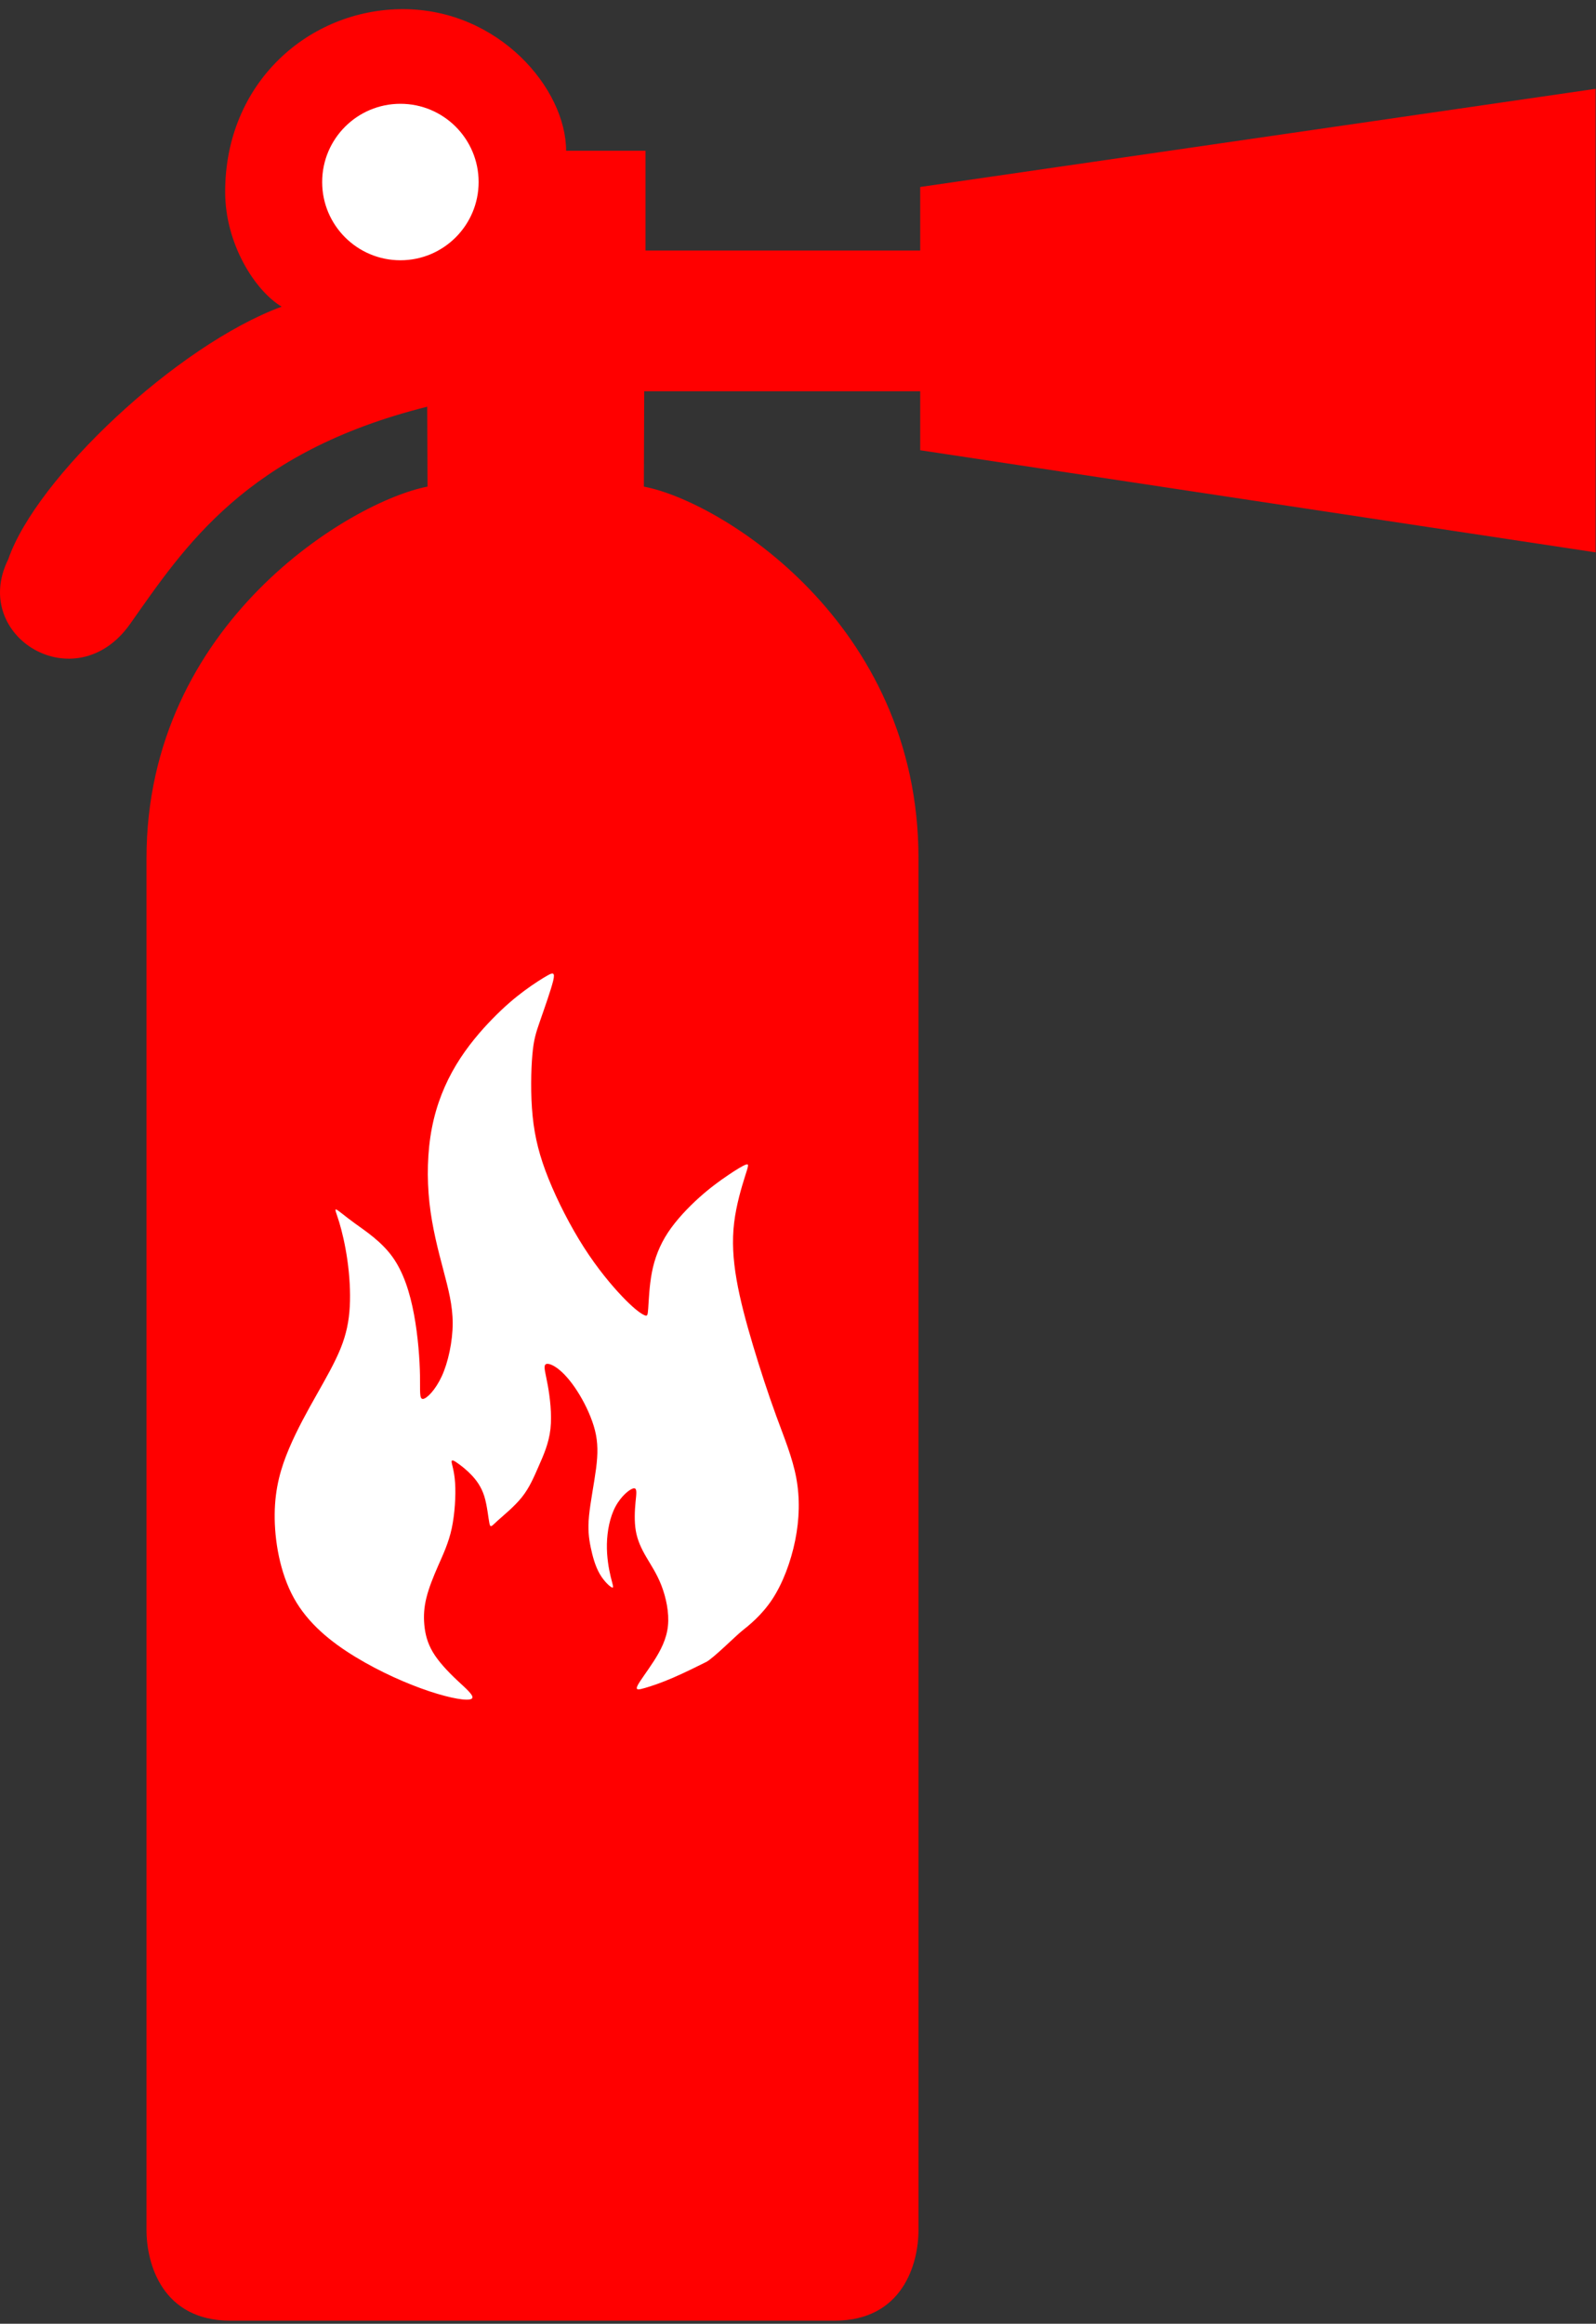 <?xml version="1.0" encoding="UTF-8" standalone="no"?>
<svg
   xmlns:dc="http://purl.org/dc/elements/1.1/"
   xmlns:cc="http://creativecommons.org/ns#"
   xmlns:rdf="http://www.w3.org/1999/02/22-rdf-syntax-ns#"
   xmlns:svg="http://www.w3.org/2000/svg"
   xmlns="http://www.w3.org/2000/svg"
   viewBox="0 0 468.915 682.667"
   height="682.667"
   width="468.915"
   xml:space="preserve"
   id="svg2"
   version="1.1"><rect x="0" y="0" width="468.915" height="682.667" fill="#333333" stroke="none"/><defs
     id="defs6"><clipPath
       id="clipPath18"
       clipPathUnits="userSpaceOnUse"><path
         id="path16"
         d="M 0,512 H 351.686 V 0 H 0 Z" /></clipPath></defs><g
     transform="matrix(1.333,0,0,-1.333,0,682.667)"
     id="g10"><g
       id="g12"><g
         clip-path="url(#clipPath18)"
         id="g14"><g
           transform="translate(94.233,404.884)"
           id="g20"><path
             id="path22"
             style="fill:#ff0000;fill-opacity:1;fill-rule:nonzero;stroke:none"
             d="m 0,0 c -16.505,-3.131 -61.944,-29.908 -61.944,-81.925 v -302.273 c 0,-7.503 3.501,-20.008 18.505,-20.008 H 89.707 c 15.005,0 18.506,12.505 18.506,20.008 V -81.925 C 108.213,-29.908 64.379,-3.131 47.68,0 l 0.077,21.02 h 60.834 V 8.016 L 257.452,-14.491 V 87.667 L 108.591,66.036 V 52.03 H 48.048 V 74.017 H 30.543 c 0,13.67 -14.85,31.21 -35.97,31.21 -20.561,0 -39.178,-16.048 -39.178,-40.277 0,-11.506 6.61,-21.789 12.446,-25.291 -23.124,-8.544 -54.135,-37.831 -60.253,-55.672 -8.502,-17.005 14.852,-31.258 26.856,-14.253 12.004,17.005 25.475,37.874 65.488,47.878 z" /></g><g
           transform="translate(88.253,454.767)"
           id="g24"><path
             id="path26"
             style="fill:#ffffff;fill-opacity:1;fill-rule:nonzero;stroke:none"
             d="m 0,0 c 9.521,0 17.24,7.722 17.24,17.243 0,9.522 -7.719,17.243 -17.24,17.243 -9.523,0 -17.246,-7.721 -17.246,-17.243 C -17.246,7.722 -9.523,0 0,0" /></g><g
           transform="translate(103.942,137.734)"
           id="g28"><path
             id="path30"
             style="fill:#ffffff;fill-opacity:1;fill-rule:nonzero;stroke:none"
             d="m 0,0 c -0.833,-0.536 -4.523,0.06 -9.347,1.667 -4.824,1.608 -10.775,4.227 -16.219,7.534 -5.445,3.308 -10.511,7.408 -13.606,13.006 -3.097,5.597 -4.287,12.741 -4.227,18.514 0.06,5.775 1.37,10.181 3.156,14.407 1.785,4.226 4.048,8.275 6.132,11.966 2.083,3.69 3.988,7.025 5.238,10.12 1.25,3.095 1.846,5.954 2.024,9.227 0.179,3.272 -0.06,6.966 -0.536,10.299 -0.476,3.333 -1.191,6.311 -1.786,8.276 -0.595,1.963 -1.072,2.916 -0.688,2.827 0.384,-0.09 1.759,-1.341 4.141,-3.067 2.381,-1.726 5.834,-3.989 8.275,-7.382 2.44,-3.391 3.869,-7.916 4.762,-12.74 0.893,-4.82 1.25,-9.939 1.309,-13.393 0.06,-3.452 -0.178,-5.238 0.658,-5.178 0.836,0.062 2.738,1.965 4.142,5.003 1.403,3.041 2.405,7.677 2.405,11.664 0,3.986 -0.954,7.562 -2.083,11.848 -1.132,4.285 -2.443,9.287 -3.038,14.704 -0.595,5.417 -0.476,11.252 0.537,16.49 1.012,5.239 2.917,9.883 5.358,13.931 2.44,4.047 5.418,7.502 8.037,10.179 2.619,2.679 4.882,4.585 6.966,6.132 2.082,1.547 3.989,2.739 5.124,3.379 1.134,0.64 1.723,0.788 1.249,-1.167 -0.474,-1.954 -1.909,-6.02 -2.862,-8.759 -0.953,-2.739 -1.429,-4.168 -1.727,-7.565 -0.298,-3.397 -0.417,-8.748 0.06,-13.511 0.476,-4.764 1.547,-8.93 3.512,-13.812 1.965,-4.882 4.822,-10.478 7.798,-15.12 2.977,-4.645 6.073,-8.335 8.395,-10.777 2.322,-2.44 3.87,-3.631 4.727,-4.058 0.858,-0.428 0.929,-0.285 1.048,1.426 0.117,1.711 0.238,4.956 0.814,7.94 0.575,2.983 1.687,5.947 3.531,8.744 1.846,2.796 4.467,5.536 6.847,7.679 2.381,2.142 4.526,3.692 6.371,4.941 1.844,1.25 3.394,2.203 4.048,2.382 0.654,0.181 0.415,-0.417 -0.301,-2.686 -0.717,-2.27 -1.903,-6.185 -2.379,-10.174 -0.477,-3.989 -0.24,-8.036 0.535,-12.501 0.774,-4.467 2.083,-9.347 3.631,-14.526 1.549,-5.181 3.334,-10.655 5.12,-15.537 1.786,-4.884 3.573,-9.169 4.407,-13.634 0.834,-4.466 0.713,-9.107 -0.239,-13.81 C 70.367,30.184 68.581,25.423 66.259,21.91 63.937,18.396 61.081,16.135 59.651,15.004 58.221,13.871 53.221,8.871 51.72,8.12 50.22,7.369 47.032,5.776 44.412,4.645 41.792,3.514 39.65,2.798 38.221,2.383 36.792,1.966 36.078,1.846 36.556,2.862 c 0.479,1.016 2.141,3.153 3.628,5.474 1.488,2.321 2.798,4.823 3.096,7.738 0.297,2.915 -0.418,6.252 -1.43,8.87 -1.011,2.619 -2.322,4.525 -3.393,6.37 -1.072,1.845 -1.906,3.633 -2.262,5.716 -0.358,2.083 -0.238,4.465 -0.06,6.311 0.179,1.846 0.418,3.156 -0.414,3.038 -0.83,-0.117 -2.739,-1.668 -3.991,-3.991 -1.251,-2.325 -1.845,-5.417 -1.905,-8.275 -0.059,-2.859 0.416,-5.476 0.834,-7.204 0.416,-1.726 0.773,-2.559 0.297,-2.382 -0.478,0.179 -1.786,1.369 -2.738,3.037 -0.953,1.668 -1.549,3.811 -1.966,5.834 -0.416,2.024 -0.654,3.931 -0.368,6.909 0.286,2.977 1.143,7.262 1.56,10.475 0.416,3.215 0.416,5.715 -0.238,8.334 -0.655,2.617 -1.965,5.478 -3.394,7.858 -1.429,2.38 -2.977,4.286 -4.405,5.476 -1.428,1.191 -2.738,1.667 -3.155,1.191 -0.418,-0.477 0.059,-1.904 0.536,-4.524 0.476,-2.621 0.951,-6.428 0.595,-9.643 C 17.025,56.259 15.836,53.641 14.764,51.199 13.692,48.757 12.74,46.497 11.073,44.412 9.405,42.327 7.026,40.424 5.716,39.234 4.405,38.043 4.167,37.566 3.934,38.645 3.699,39.722 3.452,42.567 2.798,44.649 2.143,46.731 1.071,48.161 0,49.292 c -1.072,1.132 -2.144,1.964 -2.977,2.562 -0.833,0.594 -1.428,0.951 -1.428,0.416 -10e-4,-0.538 0.594,-1.964 0.773,-4.704 0.178,-2.739 -0.059,-6.784 -0.739,-9.987 -0.681,-3.203 -1.939,-5.847 -3.011,-8.288 -1.072,-2.442 -2.024,-4.82 -2.559,-6.965 -0.538,-2.144 -0.656,-4.048 -0.477,-6.014 0.178,-1.964 0.654,-3.988 1.905,-6.073 C -7.262,8.154 -5.24,6.013 -3.215,4.107 -1.191,2.202 0.833,0.536 0,0" /></g></g></g></g></svg>